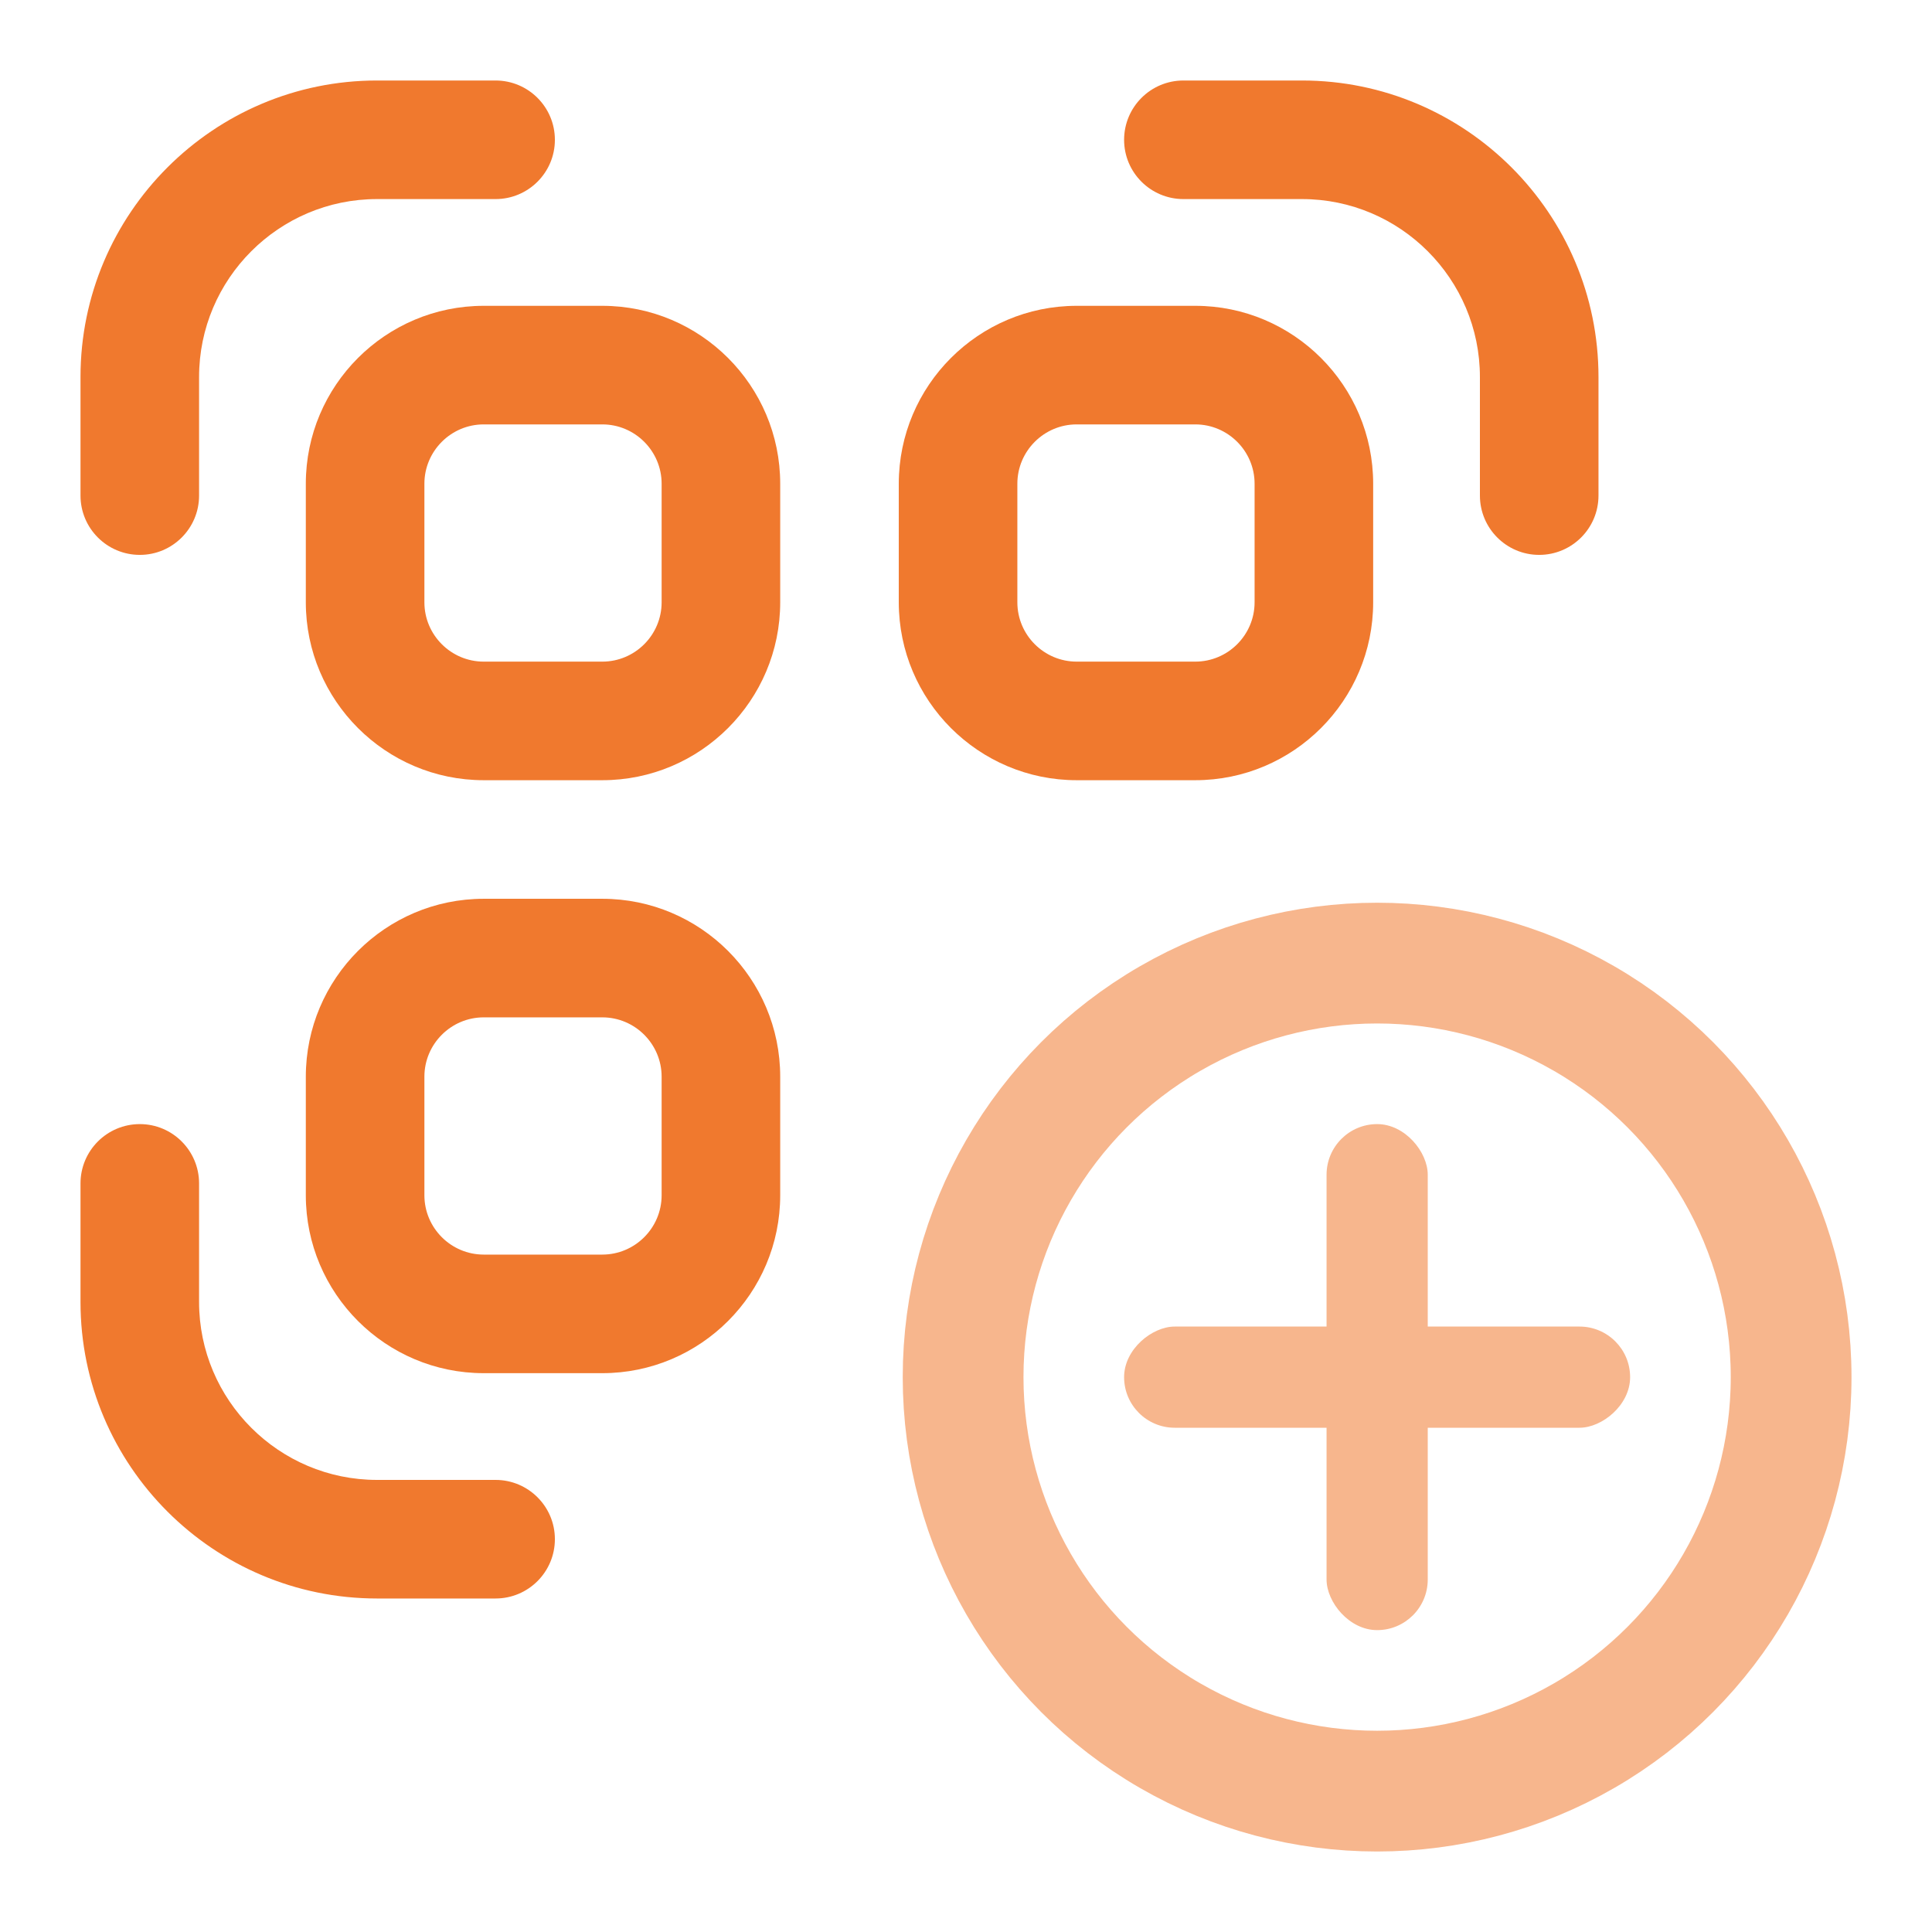 <svg width="24" height="24" viewBox="0 0 24 24" fill="none" xmlns="http://www.w3.org/2000/svg">
<path d="M1.737 6.893C2.143 6.893 2.473 6.563 2.473 6.156V4.683C2.473 3.465 3.465 2.473 4.683 2.473H6.156C6.563 2.473 6.893 2.143 6.893 1.737C6.893 1.33 6.563 1 6.156 1H4.683C2.652 1 1 2.652 1 4.683V6.156C1 6.563 1.33 6.893 1.737 6.893Z" fill="#F0792E"/>
<path d="M16.174 1H14.701C14.294 1 13.964 1.33 13.964 1.737C13.964 2.143 14.294 2.473 14.701 2.473H16.174C17.393 2.473 18.384 3.465 18.384 4.683V6.156C18.384 6.563 18.714 6.893 19.12 6.893C19.527 6.893 19.857 6.563 19.857 6.156V4.683C19.857 2.652 18.205 1 16.174 1Z" fill="#F0792E"/>
<path d="M4.683 19.857H6.156C6.563 19.857 6.893 19.527 6.893 19.12C6.893 18.714 6.563 18.384 6.156 18.384H4.683C3.465 18.384 2.473 17.393 2.473 16.174V14.701C2.473 14.294 2.143 13.964 1.737 13.964C1.33 13.964 1 14.294 1 14.701V16.174C1 18.205 2.652 19.857 4.683 19.857Z" fill="#F0792E"/>
<path d="M3.799 6.009V7.482C3.799 8.701 4.79 9.692 6.009 9.692H7.482C8.701 9.692 9.692 8.701 9.692 7.482V6.009C9.692 4.79 8.701 3.799 7.482 3.799H6.009C4.79 3.799 3.799 4.79 3.799 6.009ZM8.219 6.009V7.482C8.219 7.888 7.888 8.219 7.482 8.219H6.009C5.603 8.219 5.272 7.888 5.272 7.482V6.009C5.272 5.603 5.603 5.272 6.009 5.272H7.482C7.888 5.272 8.219 5.603 8.219 6.009Z" fill="#F0792E"/>
<path d="M13.375 9.692H14.848C16.067 9.692 17.058 8.701 17.058 7.482V6.009C17.058 4.79 16.067 3.799 14.848 3.799H13.375C12.156 3.799 11.165 4.79 11.165 6.009V7.482C11.165 8.701 12.156 9.692 13.375 9.692ZM12.638 6.009C12.638 5.603 12.969 5.272 13.375 5.272H14.848C15.254 5.272 15.585 5.603 15.585 6.009V7.482C15.585 7.888 15.254 8.219 14.848 8.219H13.375C12.969 8.219 12.638 7.888 12.638 7.482V6.009Z" fill="#F0792E"/>
<path d="M9.692 13.375C9.692 12.156 8.701 11.165 7.482 11.165H6.009C4.79 11.165 3.799 12.156 3.799 13.375V14.848C3.799 16.067 4.79 17.058 6.009 17.058H7.482C8.701 17.058 9.692 16.067 9.692 14.848V13.375ZM8.219 14.848C8.219 15.254 7.888 15.585 7.482 15.585H6.009C5.603 15.585 5.272 15.254 5.272 14.848V13.375C5.272 12.969 5.603 12.638 6.009 12.638H7.482C7.888 12.638 8.219 12.969 8.219 13.375V14.848Z" fill="#F0792E"/>
<rect x="16.479" y="13.964" width="1.257" height="6.286" rx="0.629" fill="#F7B68D"/>
<rect x="13.964" y="17.736" width="1.257" height="6.286" rx="0.629" transform="rotate(-90 13.964 17.736)" fill="#F7B68D"/>
<circle cx="17.107" cy="17.107" r="5.143" stroke="#F7B68D" stroke-width="1.5"/>
</svg>
